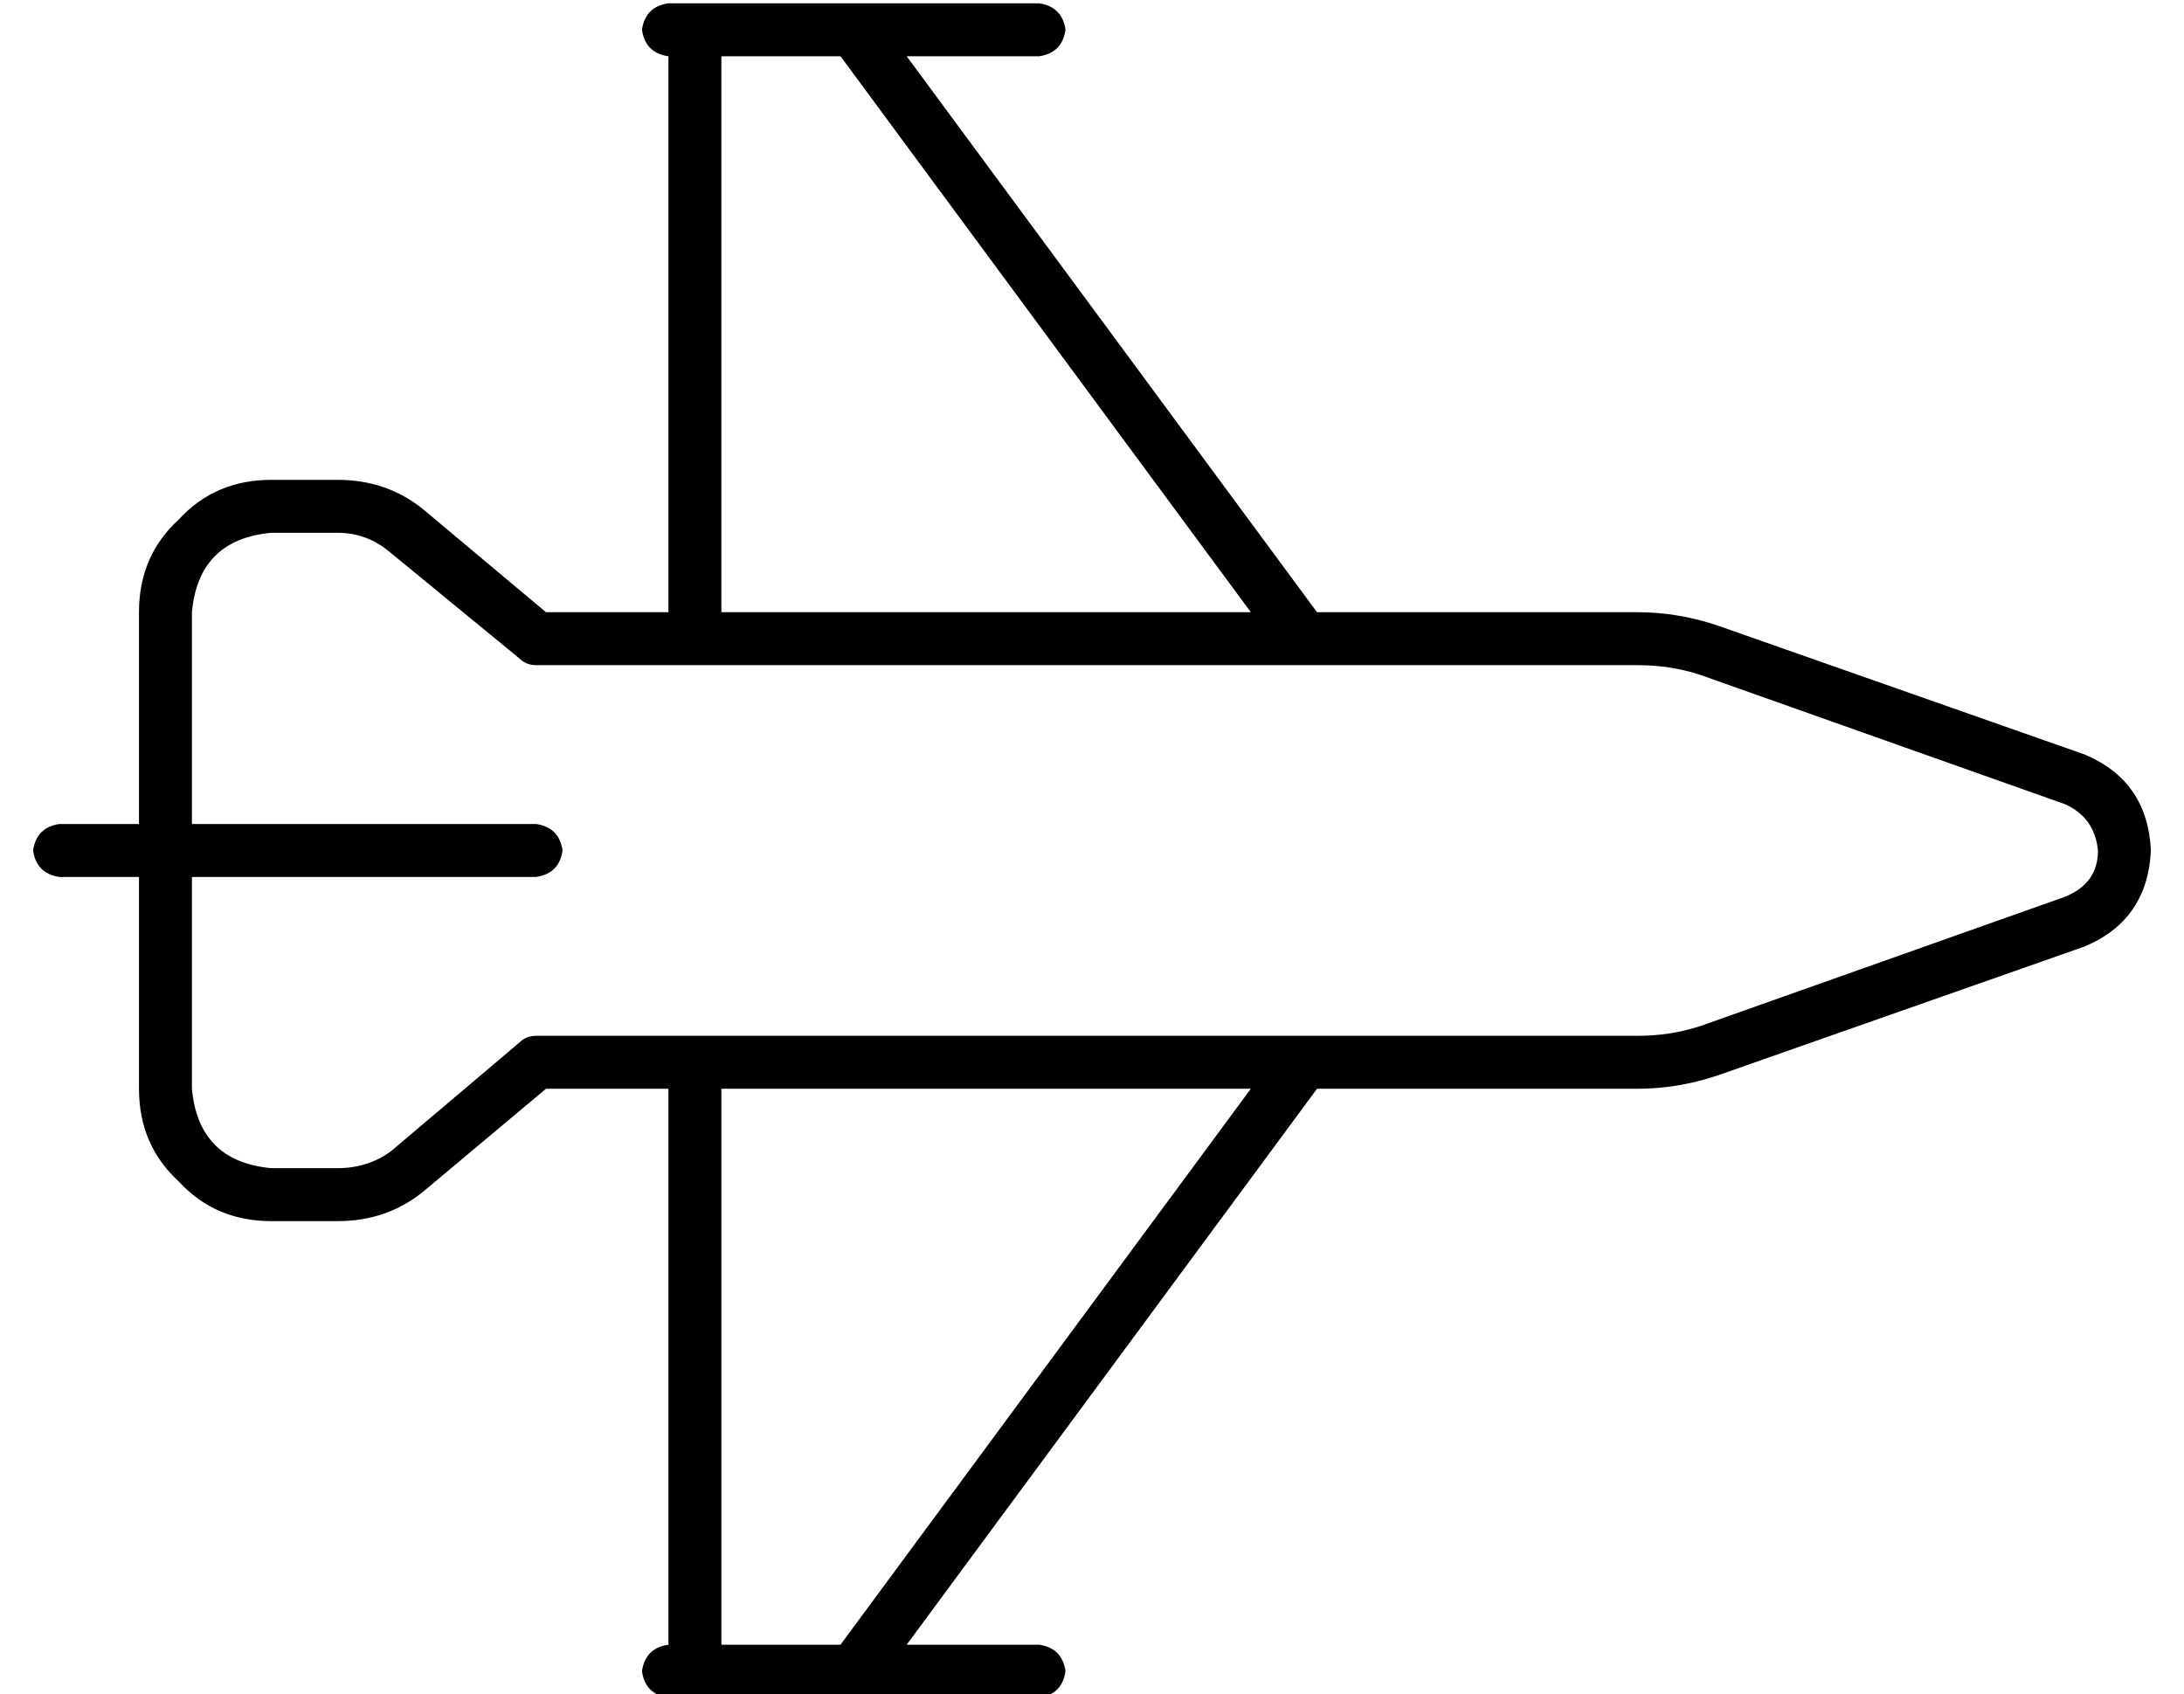 <?xml version="1.0" standalone="no"?>
<!DOCTYPE svg PUBLIC "-//W3C//DTD SVG 1.1//EN" "http://www.w3.org/Graphics/SVG/1.1/DTD/svg11.dtd" >
<svg xmlns="http://www.w3.org/2000/svg" xmlns:xlink="http://www.w3.org/1999/xlink" version="1.1" viewBox="-10 -40 660 512">
   <path fill="currentColor"
d="M208 -23h36h-36h36l124 168v0h-160v0v-168v0zM384 161h101h-101h101q10 0 19 3l110 39v0q9 4 10 14q0 10 -10 14l-110 39v0q-9 3 -19 3h-101v0v0v0h-232v0q-3 0 -5 2l-39 33v0q-7 5 -16 5h-20v0q-22 -2 -24 -24v-64v0h104v0q7 -1 8 -8q-1 -7 -8 -8h-104v0v-64v0
q2 -22 24 -24h20v0q9 0 16 6l39 32v0q2 2 5 2h232v0v0v0zM32 225v64v-64v64q0 17 12 28q11 12 28 12h20v0q15 0 26 -9l37 -31v0h37v0v168v0q-7 1 -8 8q1 7 8 8h8h48v0v0h56v0q7 -1 8 -8q-1 -7 -8 -8h-40v0l124 -168v0h97v0q12 0 24 -4l111 -39v0q19 -8 20 -29
q-1 -21 -20 -29l-111 -39v0q-12 -4 -24 -4h-97v0l-124 -168v0h40v0q7 -1 8 -8q-1 -7 -8 -8h-56v0v0v0h-48h-8q-7 1 -8 8q1 7 8 8v168v0h-37v0l-37 -31v0q-11 -9 -26 -9h-20v0q-17 0 -28 12q-12 11 -12 28v64v0h-24v0q-7 1 -8 8q1 7 8 8h24v0zM208 289h160h-160h160l-124 168
v0h-36v0v-168v0z" />
</svg>
